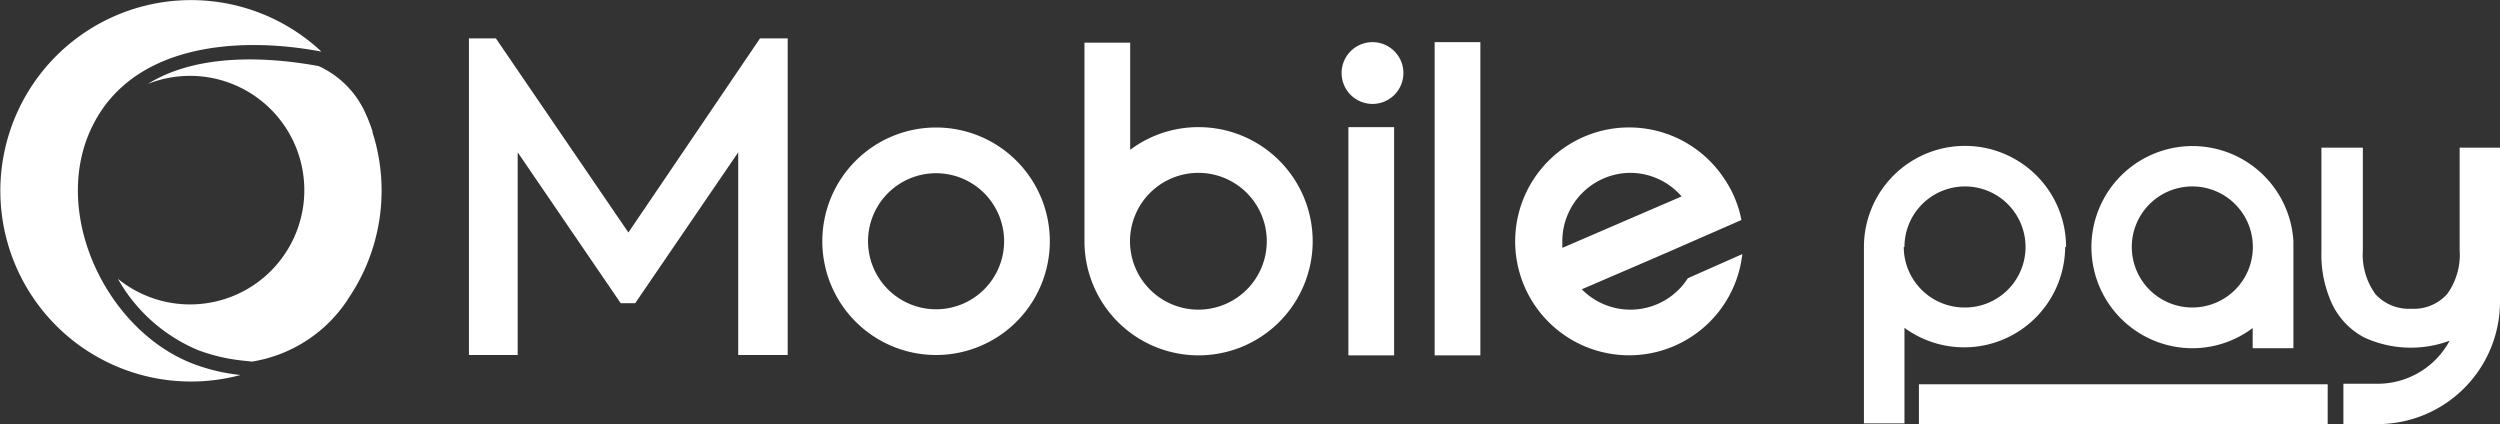 <svg xmlns="http://www.w3.org/2000/svg" viewBox="0 0 140 23.77"><rect x="0" y="0" width="140" height="23.77" fill="#333333" stroke="none"/><defs><style>.cls-1{fill:#fff;}</style></defs><g id="Camada_2" data-name="Camada 2"><g id="Camada_1-2" data-name="Camada 1"><path class="cls-1" d="M18,2.89A10.68,10.68,0,1,0,13.47,21h0a10.53,10.53,0,0,1-2.66-.63C6,18.52,2.88,12.06,5.08,7.26S13.3,2,18,2.89"/><path class="cls-1" d="M19.51,16.71a10.72,10.72,0,0,0,1.35-9.3.14.14,0,0,1,0-.06c-.12-.35-.24-.68-.39-1A5.25,5.25,0,0,0,17.84,3.7c-2.61-.48-6.69-.79-9.56,1A6.4,6.4,0,1,1,6.6,15.61a9.25,9.25,0,0,0,4.5,4,10.06,10.06,0,0,0,2.46.58l.55.06a7.92,7.92,0,0,0,5.4-3.53"/><rect class="cls-1" x="75.51" y="7.12" width="2.56" height="12.78"/><path class="cls-1" d="M76.85,2.36a1.73,1.73,0,1,0,1.74,1.73,1.73,1.73,0,0,0-1.74-1.73"/><path class="cls-1" d="M67.12,7.12a6.36,6.36,0,0,0-3.83,1.27v-6H60.73V13.51a6.39,6.39,0,1,0,6.39-6.39m0,10.22a3.83,3.83,0,1,1,3.82-3.83,3.83,3.83,0,0,1-3.82,3.83"/><rect class="cls-1" x="80.34" y="2.36" width="2.56" height="17.54"/><path class="cls-1" d="M94.52,15.58a3.82,3.82,0,0,1-5.94.62l3.88-1.67,1.06-.46,4-1.75a6.19,6.19,0,0,0-1-2.37,6.38,6.38,0,1,0,1.05,4.28ZM91.3,9.68A3.81,3.81,0,0,1,94.17,11l-6.68,2.88c0-.12,0-.24,0-.36A3.83,3.83,0,0,1,91.3,9.68"/><polygon class="cls-1" points="26.26 19.88 26.26 2.15 27.77 2.15 35.19 13.02 42.56 2.15 44.11 2.15 44.11 19.88 41.34 19.88 41.34 8.53 35.57 16.98 34.76 16.98 28.99 8.53 28.99 19.88 26.26 19.88"/><path class="cls-1" d="M52.42,7.14a6.37,6.37,0,1,0,6.37,6.37,6.37,6.37,0,0,0-6.37-6.37m0,10.18a3.81,3.81,0,1,1,3.81-3.81,3.81,3.81,0,0,1-3.81,3.81"/><path class="cls-1" d="M115.7,13.83a5.66,5.66,0,1,0-11.32,0v9.88h2.27V18.36a5.66,5.66,0,0,0,9-4.53m-9,0A3.39,3.39,0,1,1,110,17.22a3.4,3.4,0,0,1-3.39-3.39"/><path class="cls-1" d="M122.76,19.5a5.62,5.62,0,0,0,3.39-1.13V19.5h2.28v-6h0a5.66,5.66,0,1,0-5.66,6m0-9.06a3.39,3.39,0,1,1-3.39,3.39,3.39,3.39,0,0,1,3.39-3.39"/><path class="cls-1" d="M137.74,8.27V14a3.74,3.74,0,0,1-.71,2.48,2.51,2.51,0,0,1-2,.81,2.54,2.54,0,0,1-2-.81,3.78,3.78,0,0,1-.71-2.48V8.27H130v5.82a6.56,6.56,0,0,0,.63,3,4.13,4.13,0,0,0,1.77,1.81,6.25,6.25,0,0,0,4.78.18,4.58,4.58,0,0,1-4,2.41h-1.95v2.26h1.95A6.86,6.86,0,0,0,140,16.92V8.27Z"/><rect class="cls-1" x="107.46" y="21.52" width="22.89" height="2.25"/></g></g></svg>